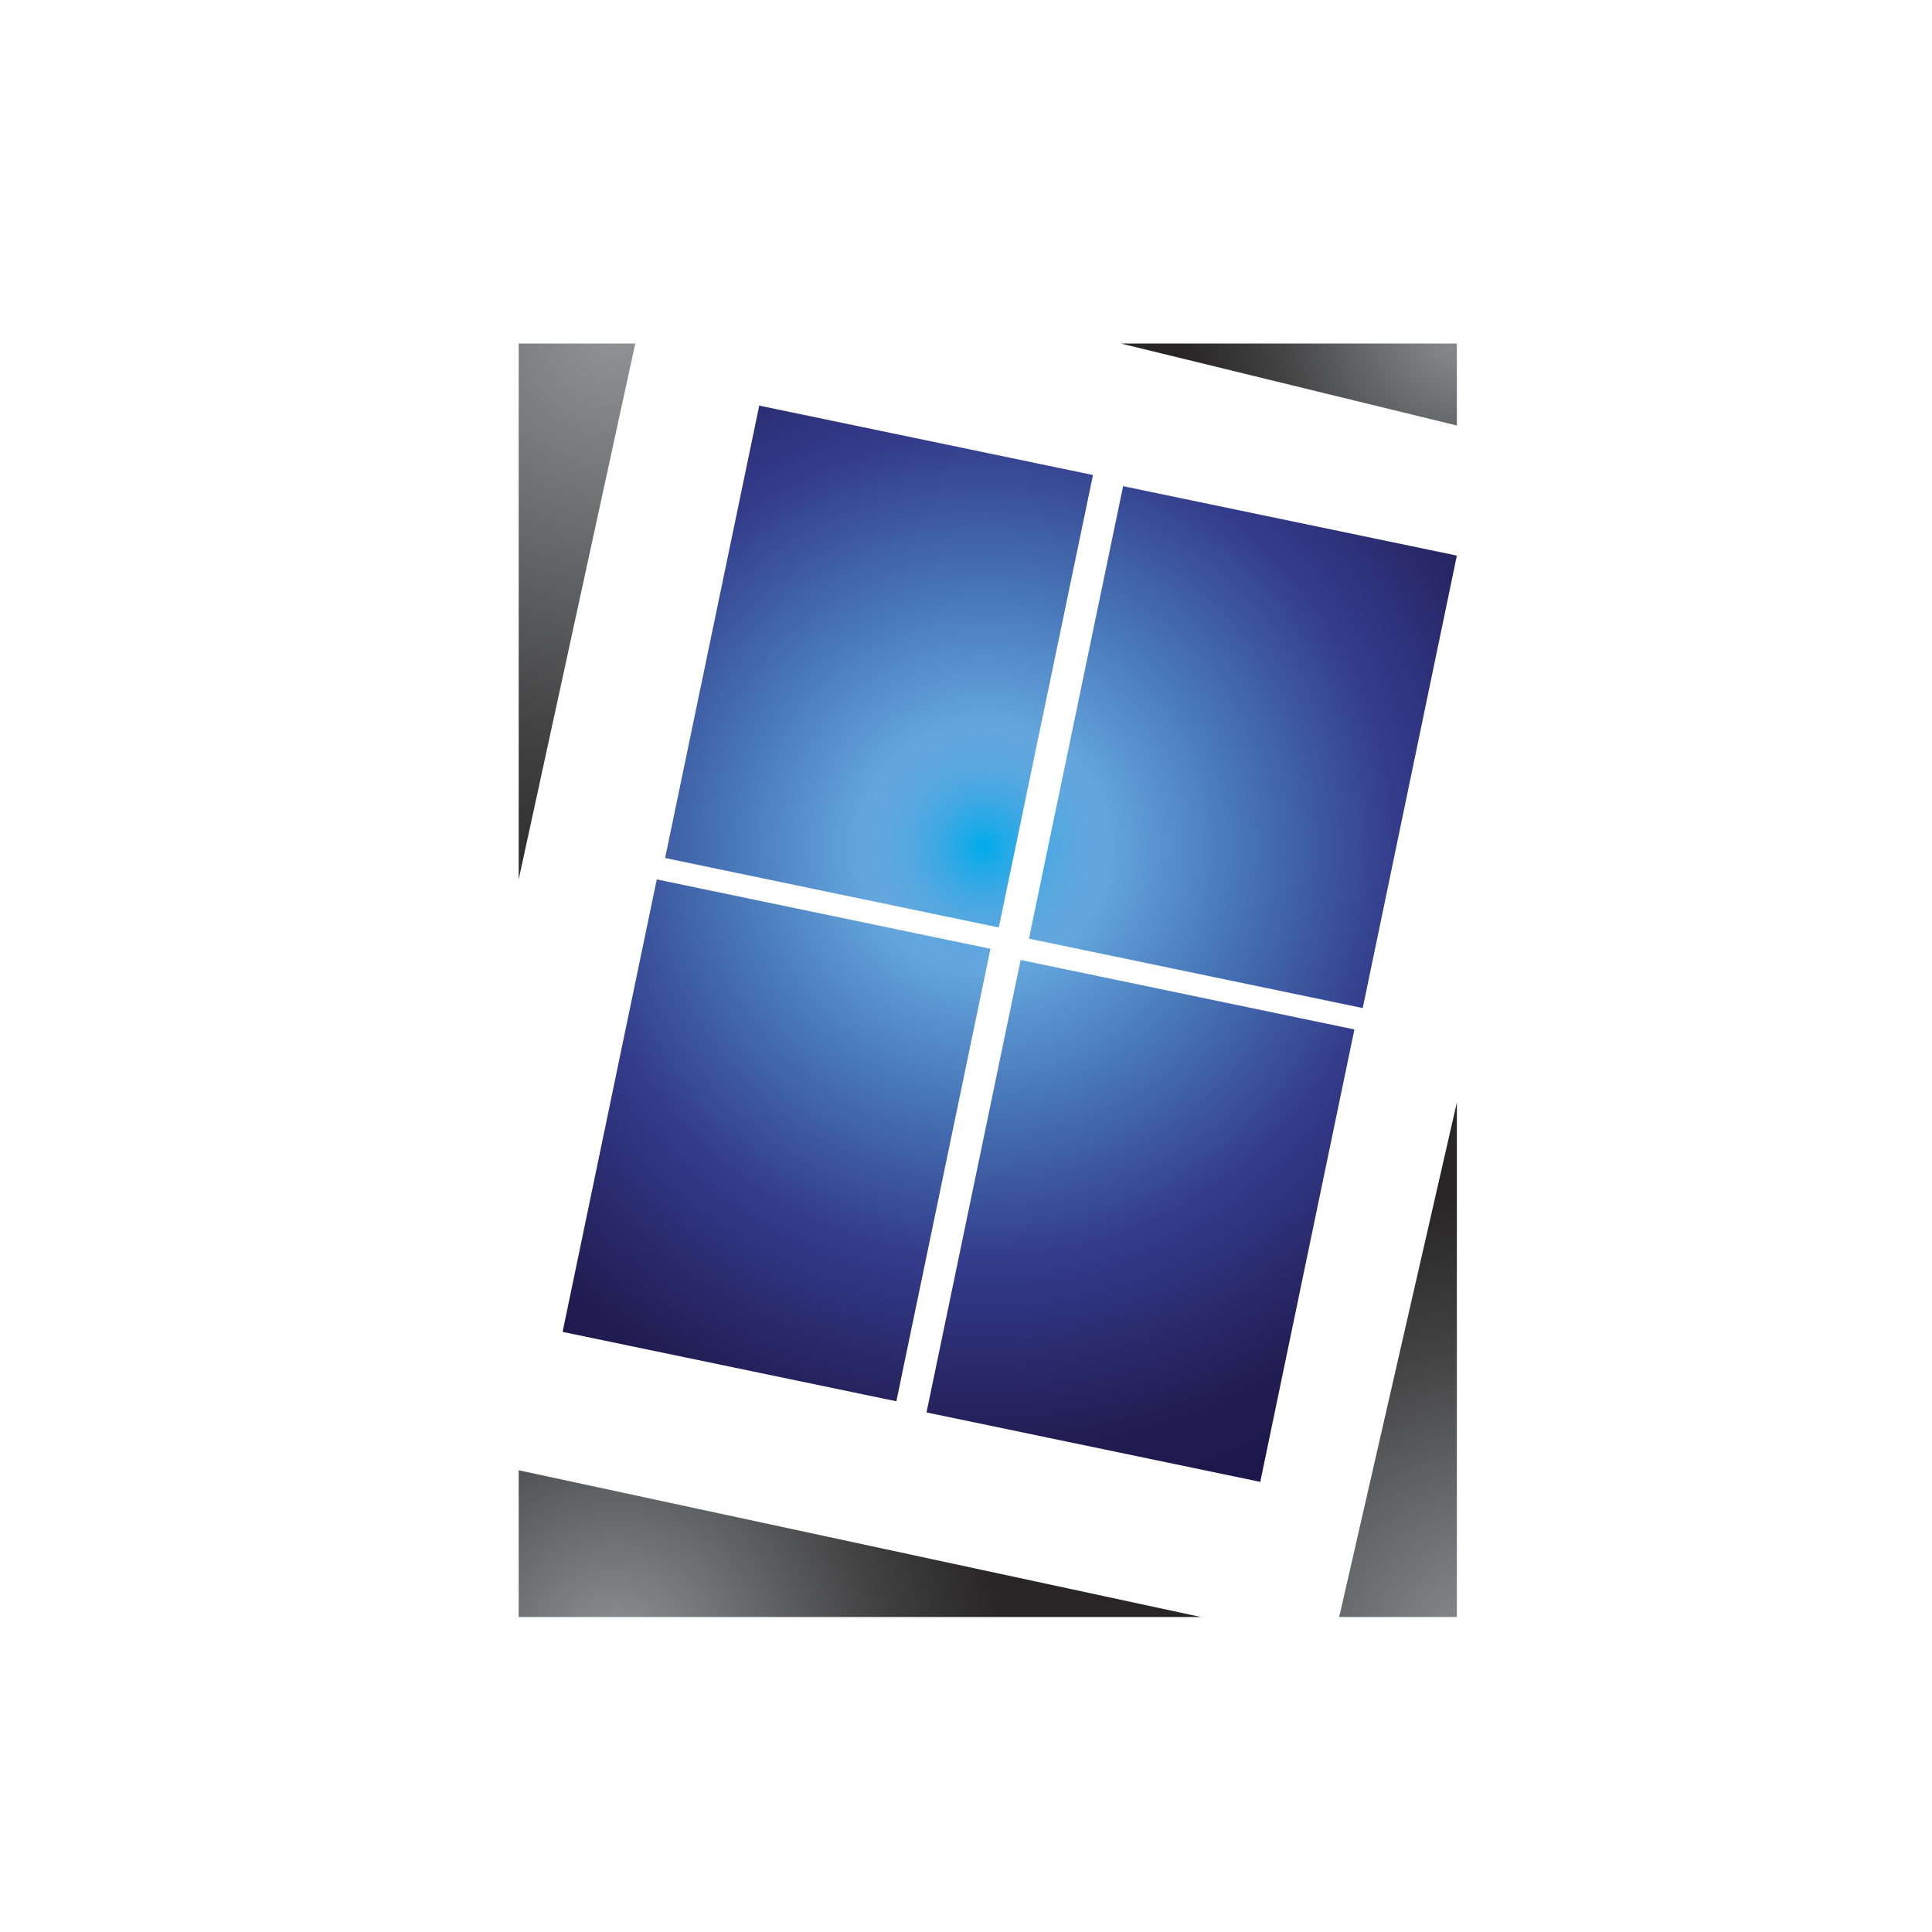 <?xml version="1.0" encoding="iso-8859-1"?>
<!-- Generator: Adobe Illustrator 13.0.0, SVG Export Plug-In . SVG Version: 6.00 Build 14948)  -->
<!DOCTYPE svg PUBLIC "-//W3C//DTD SVG 1.1//EN" "http://www.w3.org/Graphics/SVG/1.1/DTD/svg11.dtd">
<svg version="1.1" id="Layer_1" xmlns="http://www.w3.org/2000/svg" xmlns:xlink="http://www.w3.org/1999/xlink" x="0px" y="0px"
	 width="100px" height="100px" viewBox="0 0 100 100" enable-background="new 0 0 100 100" xml:space="preserve">
<g>
	<radialGradient id="SVGID_1_" cx="50.934" cy="43.842" r="41.28" gradientUnits="userSpaceOnUse">
		<stop  offset="0" style="stop-color:#00ABEB"/>
		<stop  offset="0.029" style="stop-color:#22AAE7"/>
		<stop  offset="0.06" style="stop-color:#3FA8E3"/>
		<stop  offset="0.091" style="stop-color:#53A8E0"/>
		<stop  offset="0.122" style="stop-color:#60A7DF"/>
		<stop  offset="0.151" style="stop-color:#64A7DE"/>
		<stop  offset="0.327" style="stop-color:#4674B7"/>
		<stop  offset="0.521" style="stop-color:#333B8B"/>
		<stop  offset="0.758" style="stop-color:#211C51"/>
		<stop  offset="1" style="stop-color:#171043"/>
	</radialGradient>
	<polygon fill="url(#SVGID_1_)" points="51.698,48.006 34.426,44.41 39.298,20.994 56.573,24.586 	"/>
	<radialGradient id="SVGID_2_" cx="50.933" cy="43.841" r="41.281" gradientUnits="userSpaceOnUse">
		<stop  offset="0" style="stop-color:#00ABEB"/>
		<stop  offset="0.029" style="stop-color:#22AAE7"/>
		<stop  offset="0.06" style="stop-color:#3FA8E3"/>
		<stop  offset="0.091" style="stop-color:#53A8E0"/>
		<stop  offset="0.122" style="stop-color:#60A7DF"/>
		<stop  offset="0.151" style="stop-color:#64A7DE"/>
		<stop  offset="0.327" style="stop-color:#4674B7"/>
		<stop  offset="0.521" style="stop-color:#333B8B"/>
		<stop  offset="0.758" style="stop-color:#211C51"/>
		<stop  offset="1" style="stop-color:#171043"/>
	</radialGradient>
	<polygon fill="url(#SVGID_2_)" points="70.535,52.177 53.26,48.584 58.132,25.164 75.407,28.757 	"/>
	<radialGradient id="SVGID_3_" cx="50.933" cy="43.841" r="41.281" gradientUnits="userSpaceOnUse">
		<stop  offset="0" style="stop-color:#00ABEB"/>
		<stop  offset="0.029" style="stop-color:#22AAE7"/>
		<stop  offset="0.06" style="stop-color:#3FA8E3"/>
		<stop  offset="0.091" style="stop-color:#53A8E0"/>
		<stop  offset="0.122" style="stop-color:#60A7DF"/>
		<stop  offset="0.151" style="stop-color:#64A7DE"/>
		<stop  offset="0.327" style="stop-color:#4674B7"/>
		<stop  offset="0.521" style="stop-color:#333B8B"/>
		<stop  offset="0.758" style="stop-color:#211C51"/>
		<stop  offset="1" style="stop-color:#171043"/>
	</radialGradient>
	<polygon fill="url(#SVGID_3_)" points="46.395,72.53 29.12,68.938 33.995,45.518 51.267,49.11 	"/>
	<radialGradient id="SVGID_4_" cx="50.933" cy="43.841" r="41.282" gradientUnits="userSpaceOnUse">
		<stop  offset="0" style="stop-color:#00ABEB"/>
		<stop  offset="0.029" style="stop-color:#22AAE7"/>
		<stop  offset="0.06" style="stop-color:#3FA8E3"/>
		<stop  offset="0.091" style="stop-color:#53A8E0"/>
		<stop  offset="0.122" style="stop-color:#60A7DF"/>
		<stop  offset="0.151" style="stop-color:#64A7DE"/>
		<stop  offset="0.327" style="stop-color:#4674B7"/>
		<stop  offset="0.521" style="stop-color:#333B8B"/>
		<stop  offset="0.758" style="stop-color:#211C51"/>
		<stop  offset="1" style="stop-color:#171043"/>
	</radialGradient>
	<polygon fill="url(#SVGID_4_)" points="65.231,76.701 47.956,73.107 52.828,49.688 70.104,53.284 	"/>
	<g>
		<radialGradient id="SVGID_5_" cx="75.886" cy="16.764" r="14.755" gradientUnits="userSpaceOnUse">
			<stop  offset="0" style="stop-color:#919395"/>
			<stop  offset="0.673" style="stop-color:#424243"/>
			<stop  offset="1" style="stop-color:#272525"/>
		</radialGradient>
		<polygon fill="url(#SVGID_5_)" points="75.407,22.025 75.407,17.782 58.021,17.782 		"/>
		<radialGradient id="SVGID_6_" cx="31.686" cy="17.294" r="31.229" gradientUnits="userSpaceOnUse">
			<stop  offset="0" style="stop-color:#919395"/>
			<stop  offset="0.673" style="stop-color:#424243"/>
			<stop  offset="1" style="stop-color:#272525"/>
		</radialGradient>
		<polygon fill="url(#SVGID_6_)" points="26.847,45.518 26.847,17.782 32.881,17.782 		"/>
		<radialGradient id="SVGID_7_" cx="31.951" cy="85.519" r="20.049" gradientUnits="userSpaceOnUse">
			<stop  offset="0" style="stop-color:#919395"/>
			<stop  offset="0.673" style="stop-color:#424243"/>
			<stop  offset="1" style="stop-color:#272525"/>
		</radialGradient>
		<polygon fill="url(#SVGID_7_)" points="62.153,83.695 26.847,83.695 26.847,76.101 		"/>
		<radialGradient id="SVGID_8_" cx="77.346" cy="85.917" r="24.23" gradientUnits="userSpaceOnUse">
			<stop  offset="0" style="stop-color:#919395"/>
			<stop  offset="0.673" style="stop-color:#424243"/>
			<stop  offset="1" style="stop-color:#272525"/>
		</radialGradient>
		<polygon fill="url(#SVGID_8_)" points="75.407,57.064 75.407,83.695 69.316,83.695 		"/>
	</g>
</g>
</svg>
